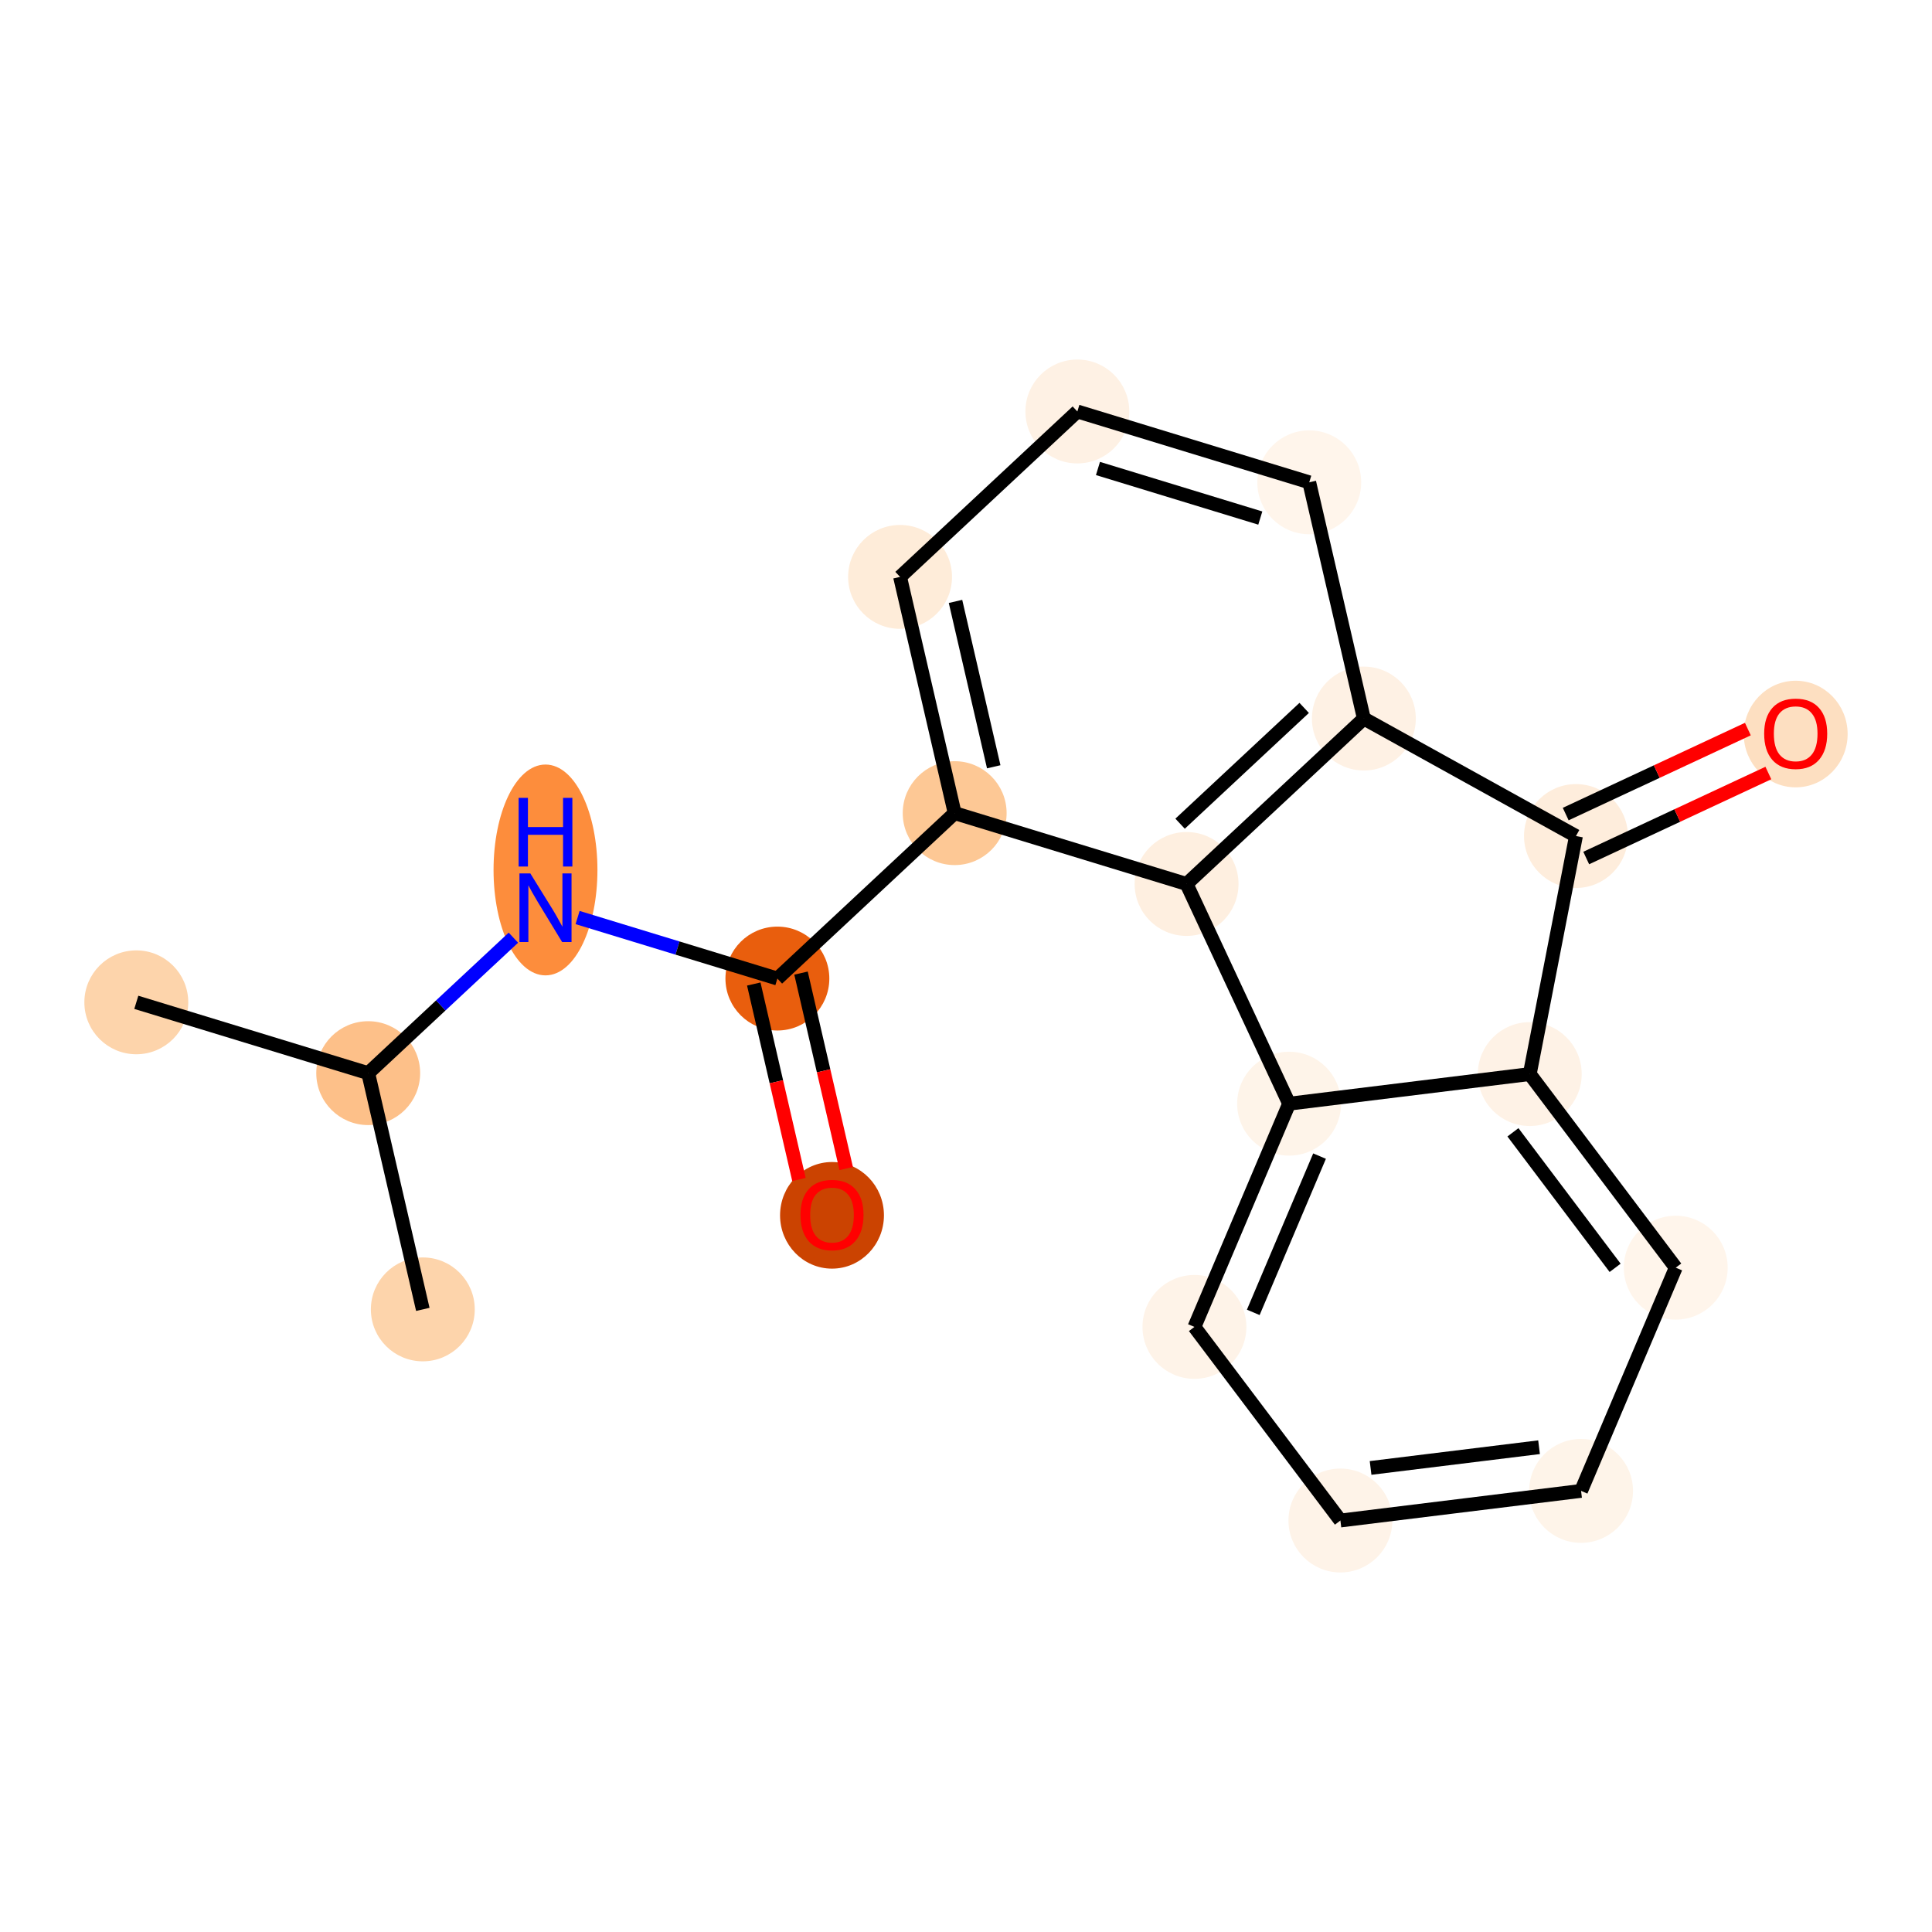 <?xml version='1.0' encoding='iso-8859-1'?>
<svg version='1.1' baseProfile='full'
              xmlns='http://www.w3.org/2000/svg'
                      xmlns:rdkit='http://www.rdkit.org/xml'
                      xmlns:xlink='http://www.w3.org/1999/xlink'
                  xml:space='preserve'
width='280px' height='280px' viewBox='0 0 280 280'>
<!-- END OF HEADER -->
<rect style='opacity:1.0;fill:#FFFFFF;stroke:none' width='280' height='280' x='0' y='0'> </rect>
<ellipse cx='19.755' cy='145.264' rx='7.028' ry='7.028'  style='fill:#FDD4AB;fill-rule:evenodd;stroke:#FDD4AB;stroke-width:1.0px;stroke-linecap:butt;stroke-linejoin:miter;stroke-opacity:1' />
<ellipse cx='53.364' cy='155.528' rx='7.028' ry='7.028'  style='fill:#FDC089;fill-rule:evenodd;stroke:#FDC089;stroke-width:1.0px;stroke-linecap:butt;stroke-linejoin:miter;stroke-opacity:1' />
<ellipse cx='61.278' cy='189.766' rx='7.028' ry='7.028'  style='fill:#FDD4AB;fill-rule:evenodd;stroke:#FDD4AB;stroke-width:1.0px;stroke-linecap:butt;stroke-linejoin:miter;stroke-opacity:1' />
<ellipse cx='79.057' cy='126.081' rx='7.028' ry='14.778'  style='fill:#FD8D3C;fill-rule:evenodd;stroke:#FD8D3C;stroke-width:1.0px;stroke-linecap:butt;stroke-linejoin:miter;stroke-opacity:1' />
<ellipse cx='112.665' cy='141.82' rx='7.028' ry='7.028'  style='fill:#E95E0D;fill-rule:evenodd;stroke:#E95E0D;stroke-width:1.0px;stroke-linecap:butt;stroke-linejoin:miter;stroke-opacity:1' />
<ellipse cx='120.58' cy='176.135' rx='7.028' ry='7.226'  style='fill:#CB4301;fill-rule:evenodd;stroke:#CB4301;stroke-width:1.0px;stroke-linecap:butt;stroke-linejoin:miter;stroke-opacity:1' />
<ellipse cx='138.359' cy='117.846' rx='7.028' ry='7.028'  style='fill:#FDC895;fill-rule:evenodd;stroke:#FDC895;stroke-width:1.0px;stroke-linecap:butt;stroke-linejoin:miter;stroke-opacity:1' />
<ellipse cx='130.444' cy='83.608' rx='7.028' ry='7.028'  style='fill:#FEECD9;fill-rule:evenodd;stroke:#FEECD9;stroke-width:1.0px;stroke-linecap:butt;stroke-linejoin:miter;stroke-opacity:1' />
<ellipse cx='156.138' cy='59.635' rx='7.028' ry='7.028'  style='fill:#FEF1E4;fill-rule:evenodd;stroke:#FEF1E4;stroke-width:1.0px;stroke-linecap:butt;stroke-linejoin:miter;stroke-opacity:1' />
<ellipse cx='189.746' cy='69.9' rx='7.028' ry='7.028'  style='fill:#FFF5EB;fill-rule:evenodd;stroke:#FFF5EB;stroke-width:1.0px;stroke-linecap:butt;stroke-linejoin:miter;stroke-opacity:1' />
<ellipse cx='197.661' cy='104.138' rx='7.028' ry='7.028'  style='fill:#FEF1E4;fill-rule:evenodd;stroke:#FEF1E4;stroke-width:1.0px;stroke-linecap:butt;stroke-linejoin:miter;stroke-opacity:1' />
<ellipse cx='171.967' cy='128.111' rx='7.028' ry='7.028'  style='fill:#FEEFE0;fill-rule:evenodd;stroke:#FEEFE0;stroke-width:1.0px;stroke-linecap:butt;stroke-linejoin:miter;stroke-opacity:1' />
<ellipse cx='186.827' cy='159.955' rx='7.028' ry='7.028'  style='fill:#FEF4E9;fill-rule:evenodd;stroke:#FEF4E9;stroke-width:1.0px;stroke-linecap:butt;stroke-linejoin:miter;stroke-opacity:1' />
<ellipse cx='173.106' cy='192.306' rx='7.028' ry='7.028'  style='fill:#FEF3E8;fill-rule:evenodd;stroke:#FEF3E8;stroke-width:1.0px;stroke-linecap:butt;stroke-linejoin:miter;stroke-opacity:1' />
<ellipse cx='194.262' cy='220.365' rx='7.028' ry='7.028'  style='fill:#FEF3E8;fill-rule:evenodd;stroke:#FEF3E8;stroke-width:1.0px;stroke-linecap:butt;stroke-linejoin:miter;stroke-opacity:1' />
<ellipse cx='229.14' cy='216.072' rx='7.028' ry='7.028'  style='fill:#FEF4E9;fill-rule:evenodd;stroke:#FEF4E9;stroke-width:1.0px;stroke-linecap:butt;stroke-linejoin:miter;stroke-opacity:1' />
<ellipse cx='242.861' cy='183.721' rx='7.028' ry='7.028'  style='fill:#FFF5EB;fill-rule:evenodd;stroke:#FFF5EB;stroke-width:1.0px;stroke-linecap:butt;stroke-linejoin:miter;stroke-opacity:1' />
<ellipse cx='221.705' cy='155.663' rx='7.028' ry='7.028'  style='fill:#FEF2E6;fill-rule:evenodd;stroke:#FEF2E6;stroke-width:1.0px;stroke-linecap:butt;stroke-linejoin:miter;stroke-opacity:1' />
<ellipse cx='228.4' cy='121.165' rx='7.028' ry='7.028'  style='fill:#FEEDDC;fill-rule:evenodd;stroke:#FEEDDC;stroke-width:1.0px;stroke-linecap:butt;stroke-linejoin:miter;stroke-opacity:1' />
<ellipse cx='260.245' cy='106.383' rx='7.028' ry='7.226'  style='fill:#FDDFC1;fill-rule:evenodd;stroke:#FDDFC1;stroke-width:1.0px;stroke-linecap:butt;stroke-linejoin:miter;stroke-opacity:1' />
<path class='bond-0 atom-0 atom-1' d='M 19.755,145.264 L 53.364,155.528' style='fill:none;fill-rule:evenodd;stroke:#000000;stroke-width:2.0px;stroke-linecap:butt;stroke-linejoin:miter;stroke-opacity:1' />
<path class='bond-1 atom-1 atom-2' d='M 53.364,155.528 L 61.278,189.766' style='fill:none;fill-rule:evenodd;stroke:#000000;stroke-width:2.0px;stroke-linecap:butt;stroke-linejoin:miter;stroke-opacity:1' />
<path class='bond-2 atom-1 atom-3' d='M 53.364,155.528 L 63.884,145.712' style='fill:none;fill-rule:evenodd;stroke:#000000;stroke-width:2.0px;stroke-linecap:butt;stroke-linejoin:miter;stroke-opacity:1' />
<path class='bond-2 atom-1 atom-3' d='M 63.884,145.712 L 74.405,135.896' style='fill:none;fill-rule:evenodd;stroke:#0000FF;stroke-width:2.0px;stroke-linecap:butt;stroke-linejoin:miter;stroke-opacity:1' />
<path class='bond-3 atom-3 atom-4' d='M 83.71,132.976 L 98.188,137.398' style='fill:none;fill-rule:evenodd;stroke:#0000FF;stroke-width:2.0px;stroke-linecap:butt;stroke-linejoin:miter;stroke-opacity:1' />
<path class='bond-3 atom-3 atom-4' d='M 98.188,137.398 L 112.665,141.82' style='fill:none;fill-rule:evenodd;stroke:#000000;stroke-width:2.0px;stroke-linecap:butt;stroke-linejoin:miter;stroke-opacity:1' />
<path class='bond-4 atom-4 atom-5' d='M 109.242,142.611 L 112.516,156.775' style='fill:none;fill-rule:evenodd;stroke:#000000;stroke-width:2.0px;stroke-linecap:butt;stroke-linejoin:miter;stroke-opacity:1' />
<path class='bond-4 atom-4 atom-5' d='M 112.516,156.775 L 115.79,170.938' style='fill:none;fill-rule:evenodd;stroke:#FF0000;stroke-width:2.0px;stroke-linecap:butt;stroke-linejoin:miter;stroke-opacity:1' />
<path class='bond-4 atom-4 atom-5' d='M 116.089,141.028 L 119.363,155.192' style='fill:none;fill-rule:evenodd;stroke:#000000;stroke-width:2.0px;stroke-linecap:butt;stroke-linejoin:miter;stroke-opacity:1' />
<path class='bond-4 atom-4 atom-5' d='M 119.363,155.192 L 122.638,169.355' style='fill:none;fill-rule:evenodd;stroke:#FF0000;stroke-width:2.0px;stroke-linecap:butt;stroke-linejoin:miter;stroke-opacity:1' />
<path class='bond-5 atom-4 atom-6' d='M 112.665,141.82 L 138.359,117.846' style='fill:none;fill-rule:evenodd;stroke:#000000;stroke-width:2.0px;stroke-linecap:butt;stroke-linejoin:miter;stroke-opacity:1' />
<path class='bond-6 atom-6 atom-7' d='M 138.359,117.846 L 130.444,83.608' style='fill:none;fill-rule:evenodd;stroke:#000000;stroke-width:2.0px;stroke-linecap:butt;stroke-linejoin:miter;stroke-opacity:1' />
<path class='bond-6 atom-6 atom-7' d='M 144.019,111.128 L 138.479,87.161' style='fill:none;fill-rule:evenodd;stroke:#000000;stroke-width:2.0px;stroke-linecap:butt;stroke-linejoin:miter;stroke-opacity:1' />
<path class='bond-19 atom-11 atom-6' d='M 171.967,128.111 L 138.359,117.846' style='fill:none;fill-rule:evenodd;stroke:#000000;stroke-width:2.0px;stroke-linecap:butt;stroke-linejoin:miter;stroke-opacity:1' />
<path class='bond-7 atom-7 atom-8' d='M 130.444,83.608 L 156.138,59.635' style='fill:none;fill-rule:evenodd;stroke:#000000;stroke-width:2.0px;stroke-linecap:butt;stroke-linejoin:miter;stroke-opacity:1' />
<path class='bond-8 atom-8 atom-9' d='M 156.138,59.635 L 189.746,69.9' style='fill:none;fill-rule:evenodd;stroke:#000000;stroke-width:2.0px;stroke-linecap:butt;stroke-linejoin:miter;stroke-opacity:1' />
<path class='bond-8 atom-8 atom-9' d='M 159.126,67.896 L 182.652,75.082' style='fill:none;fill-rule:evenodd;stroke:#000000;stroke-width:2.0px;stroke-linecap:butt;stroke-linejoin:miter;stroke-opacity:1' />
<path class='bond-9 atom-9 atom-10' d='M 189.746,69.9 L 197.661,104.138' style='fill:none;fill-rule:evenodd;stroke:#000000;stroke-width:2.0px;stroke-linecap:butt;stroke-linejoin:miter;stroke-opacity:1' />
<path class='bond-10 atom-10 atom-11' d='M 197.661,104.138 L 171.967,128.111' style='fill:none;fill-rule:evenodd;stroke:#000000;stroke-width:2.0px;stroke-linecap:butt;stroke-linejoin:miter;stroke-opacity:1' />
<path class='bond-10 atom-10 atom-11' d='M 189.012,102.595 L 171.027,119.376' style='fill:none;fill-rule:evenodd;stroke:#000000;stroke-width:2.0px;stroke-linecap:butt;stroke-linejoin:miter;stroke-opacity:1' />
<path class='bond-21 atom-18 atom-10' d='M 228.4,121.165 L 197.661,104.138' style='fill:none;fill-rule:evenodd;stroke:#000000;stroke-width:2.0px;stroke-linecap:butt;stroke-linejoin:miter;stroke-opacity:1' />
<path class='bond-11 atom-11 atom-12' d='M 171.967,128.111 L 186.827,159.955' style='fill:none;fill-rule:evenodd;stroke:#000000;stroke-width:2.0px;stroke-linecap:butt;stroke-linejoin:miter;stroke-opacity:1' />
<path class='bond-12 atom-12 atom-13' d='M 186.827,159.955 L 173.106,192.306' style='fill:none;fill-rule:evenodd;stroke:#000000;stroke-width:2.0px;stroke-linecap:butt;stroke-linejoin:miter;stroke-opacity:1' />
<path class='bond-12 atom-12 atom-13' d='M 191.239,167.552 L 181.634,190.198' style='fill:none;fill-rule:evenodd;stroke:#000000;stroke-width:2.0px;stroke-linecap:butt;stroke-linejoin:miter;stroke-opacity:1' />
<path class='bond-20 atom-17 atom-12' d='M 221.705,155.663 L 186.827,159.955' style='fill:none;fill-rule:evenodd;stroke:#000000;stroke-width:2.0px;stroke-linecap:butt;stroke-linejoin:miter;stroke-opacity:1' />
<path class='bond-13 atom-13 atom-14' d='M 173.106,192.306 L 194.262,220.365' style='fill:none;fill-rule:evenodd;stroke:#000000;stroke-width:2.0px;stroke-linecap:butt;stroke-linejoin:miter;stroke-opacity:1' />
<path class='bond-14 atom-14 atom-15' d='M 194.262,220.365 L 229.14,216.072' style='fill:none;fill-rule:evenodd;stroke:#000000;stroke-width:2.0px;stroke-linecap:butt;stroke-linejoin:miter;stroke-opacity:1' />
<path class='bond-14 atom-14 atom-15' d='M 198.635,212.745 L 223.05,209.741' style='fill:none;fill-rule:evenodd;stroke:#000000;stroke-width:2.0px;stroke-linecap:butt;stroke-linejoin:miter;stroke-opacity:1' />
<path class='bond-15 atom-15 atom-16' d='M 229.14,216.072 L 242.861,183.721' style='fill:none;fill-rule:evenodd;stroke:#000000;stroke-width:2.0px;stroke-linecap:butt;stroke-linejoin:miter;stroke-opacity:1' />
<path class='bond-16 atom-16 atom-17' d='M 242.861,183.721 L 221.705,155.663' style='fill:none;fill-rule:evenodd;stroke:#000000;stroke-width:2.0px;stroke-linecap:butt;stroke-linejoin:miter;stroke-opacity:1' />
<path class='bond-16 atom-16 atom-17' d='M 234.076,183.744 L 219.267,164.103' style='fill:none;fill-rule:evenodd;stroke:#000000;stroke-width:2.0px;stroke-linecap:butt;stroke-linejoin:miter;stroke-opacity:1' />
<path class='bond-17 atom-17 atom-18' d='M 221.705,155.663 L 228.4,121.165' style='fill:none;fill-rule:evenodd;stroke:#000000;stroke-width:2.0px;stroke-linecap:butt;stroke-linejoin:miter;stroke-opacity:1' />
<path class='bond-18 atom-18 atom-19' d='M 229.886,124.35 L 243.085,118.191' style='fill:none;fill-rule:evenodd;stroke:#000000;stroke-width:2.0px;stroke-linecap:butt;stroke-linejoin:miter;stroke-opacity:1' />
<path class='bond-18 atom-18 atom-19' d='M 243.085,118.191 L 256.284,112.031' style='fill:none;fill-rule:evenodd;stroke:#FF0000;stroke-width:2.0px;stroke-linecap:butt;stroke-linejoin:miter;stroke-opacity:1' />
<path class='bond-18 atom-18 atom-19' d='M 226.914,117.981 L 240.113,111.822' style='fill:none;fill-rule:evenodd;stroke:#000000;stroke-width:2.0px;stroke-linecap:butt;stroke-linejoin:miter;stroke-opacity:1' />
<path class='bond-18 atom-18 atom-19' d='M 240.113,111.822 L 253.312,105.663' style='fill:none;fill-rule:evenodd;stroke:#FF0000;stroke-width:2.0px;stroke-linecap:butt;stroke-linejoin:miter;stroke-opacity:1' />
<path  class='atom-3' d='M 76.857 126.579
L 80.118 131.85
Q 80.442 132.37, 80.962 133.312
Q 81.482 134.254, 81.51 134.31
L 81.51 126.579
L 82.831 126.579
L 82.831 136.531
L 81.468 136.531
L 77.968 130.768
Q 77.56 130.093, 77.124 129.32
Q 76.703 128.547, 76.576 128.308
L 76.576 136.531
L 75.283 136.531
L 75.283 126.579
L 76.857 126.579
' fill='#0000FF'/>
<path  class='atom-3' d='M 75.164 115.632
L 76.513 115.632
L 76.513 119.863
L 81.601 119.863
L 81.601 115.632
L 82.951 115.632
L 82.951 125.584
L 81.601 125.584
L 81.601 120.987
L 76.513 120.987
L 76.513 125.584
L 75.164 125.584
L 75.164 115.632
' fill='#0000FF'/>
<path  class='atom-5' d='M 116.012 176.086
Q 116.012 173.696, 117.193 172.361
Q 118.373 171.025, 120.58 171.025
Q 122.787 171.025, 123.968 172.361
Q 125.148 173.696, 125.148 176.086
Q 125.148 178.503, 123.954 179.881
Q 122.759 181.244, 120.58 181.244
Q 118.387 181.244, 117.193 179.881
Q 116.012 178.517, 116.012 176.086
M 120.58 180.12
Q 122.098 180.12, 122.913 179.108
Q 123.743 178.082, 123.743 176.086
Q 123.743 174.132, 122.913 173.148
Q 122.098 172.15, 120.58 172.15
Q 119.062 172.15, 118.233 173.134
Q 117.417 174.118, 117.417 176.086
Q 117.417 178.096, 118.233 179.108
Q 119.062 180.12, 120.58 180.12
' fill='#FF0000'/>
<path  class='atom-19' d='M 255.676 106.333
Q 255.676 103.944, 256.857 102.608
Q 258.038 101.273, 260.245 101.273
Q 262.451 101.273, 263.632 102.608
Q 264.813 103.944, 264.813 106.333
Q 264.813 108.751, 263.618 110.129
Q 262.423 111.492, 260.245 111.492
Q 258.052 111.492, 256.857 110.129
Q 255.676 108.765, 255.676 106.333
M 260.245 110.368
Q 261.763 110.368, 262.578 109.355
Q 263.407 108.329, 263.407 106.333
Q 263.407 104.38, 262.578 103.396
Q 261.763 102.398, 260.245 102.398
Q 258.726 102.398, 257.897 103.382
Q 257.082 104.365, 257.082 106.333
Q 257.082 108.343, 257.897 109.355
Q 258.726 110.368, 260.245 110.368
' fill='#FF0000'/>
</svg>
